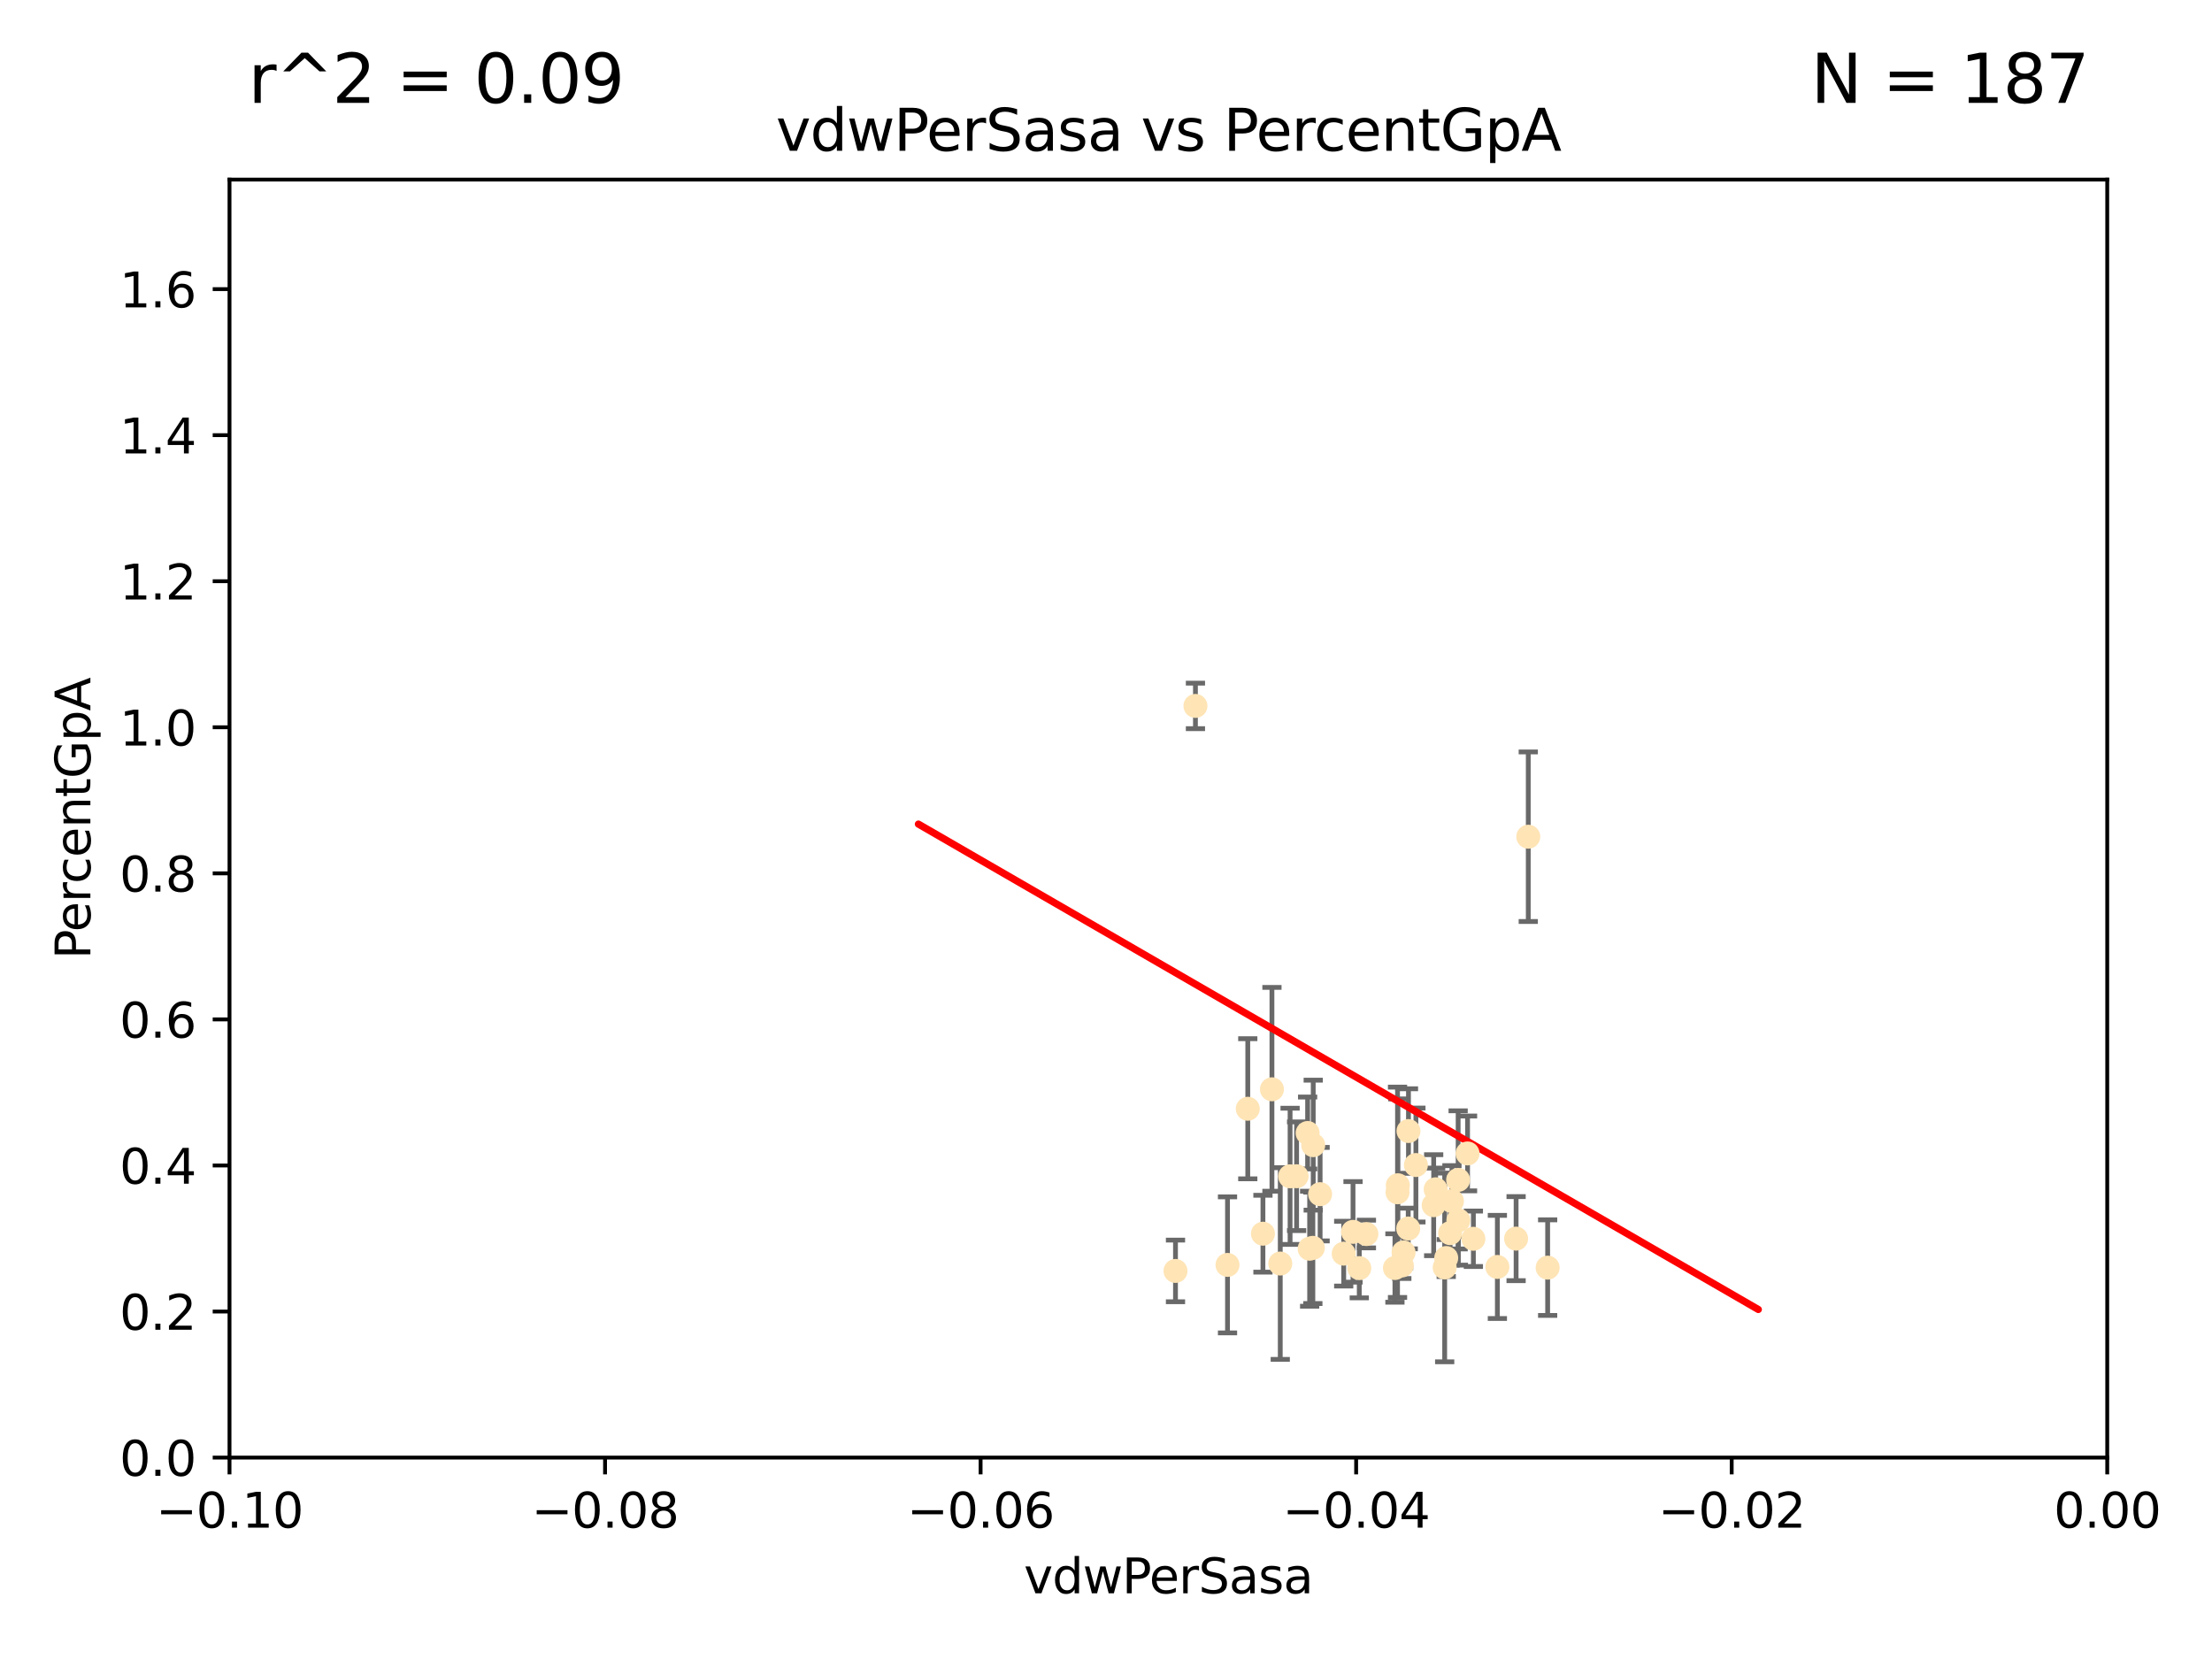 <?xml version="1.0" encoding="utf-8" standalone="no"?>
<!DOCTYPE svg PUBLIC "-//W3C//DTD SVG 1.1//EN"
  "http://www.w3.org/Graphics/SVG/1.1/DTD/svg11.dtd">
<svg xmlns:xlink="http://www.w3.org/1999/xlink" width="460.8pt" height="345.6pt" viewBox="0 0 460.8 345.6" xmlns="http://www.w3.org/2000/svg" version="1.1">
 <defs>
  <style type="text/css">*{stroke-linejoin: round; stroke-linecap: butt}</style>
 </defs>
 <g id="figure_1">
  <g id="patch_1">
   <path d="M 0 345.6 
L 460.8 345.6 
L 460.8 0 
L 0 0 
z
" style="fill: #ffffff"/>
  </g>
  <g id="axes_1">
   <g id="patch_2">
    <path d="M 47.81 303.64 
L 438.975 303.64 
L 438.975 37.411 
L 47.81 37.411 
z
" style="fill: #ffffff"/>
   </g>
   <g id="PathCollection_1">
    <defs>
     <path id="m0363e49c06" d="M 0 1.118 
C 0.297 1.118 0.581 1 0.791 0.791 
C 1 0.581 1.118 0.297 1.118 0 
C 1.118 -0.297 1 -0.581 0.791 -0.791 
C 0.581 -1 0.297 -1.118 0 -1.118 
C -0.297 -1.118 -0.581 -1 -0.791 -0.791 
C -1 -0.581 -1.118 -0.297 -1.118 0 
C -1.118 0.297 -1 0.581 -0.791 0.791 
C -0.581 1 -0.297 1.118 0 1.118 
z
" style="stroke: #ffe4b5"/>
    </defs>
    <g clip-path="url(#p19c50a067d)">
     <use xlink:href="#m0363e49c06" x="272.401" y="236.024" style="fill: #ffe4b5; stroke: #ffe4b5"/>
     <use xlink:href="#m0363e49c06" x="249.032" y="147.056" style="fill: #ffe4b5; stroke: #ffe4b5"/>
     <use xlink:href="#m0363e49c06" x="273.569" y="238.556" style="fill: #ffe4b5; stroke: #ffe4b5"/>
     <use xlink:href="#m0363e49c06" x="273.493" y="259.945" style="fill: #ffe4b5; stroke: #ffe4b5"/>
     <use xlink:href="#m0363e49c06" x="302.083" y="256.883" style="fill: #ffe4b5; stroke: #ffe4b5"/>
     <use xlink:href="#m0363e49c06" x="281.859" y="256.619" style="fill: #ffe4b5; stroke: #ffe4b5"/>
     <use xlink:href="#m0363e49c06" x="291.13" y="248.374" style="fill: #ffe4b5; stroke: #ffe4b5"/>
     <use xlink:href="#m0363e49c06" x="303.804" y="254.217" style="fill: #ffe4b5; stroke: #ffe4b5"/>
     <use xlink:href="#m0363e49c06" x="272.823" y="260.133" style="fill: #ffe4b5; stroke: #ffe4b5"/>
     <use xlink:href="#m0363e49c06" x="275.003" y="248.766" style="fill: #ffe4b5; stroke: #ffe4b5"/>
     <use xlink:href="#m0363e49c06" x="303.758" y="245.794" style="fill: #ffe4b5; stroke: #ffe4b5"/>
     <use xlink:href="#m0363e49c06" x="279.92" y="261.159" style="fill: #ffe4b5; stroke: #ffe4b5"/>
     <use xlink:href="#m0363e49c06" x="302.467" y="250.219" style="fill: #ffe4b5; stroke: #ffe4b5"/>
     <use xlink:href="#m0363e49c06" x="244.877" y="264.76" style="fill: #ffe4b5; stroke: #ffe4b5"/>
     <use xlink:href="#m0363e49c06" x="284.648" y="257.072" style="fill: #ffe4b5; stroke: #ffe4b5"/>
     <use xlink:href="#m0363e49c06" x="268.749" y="245.048" style="fill: #ffe4b5; stroke: #ffe4b5"/>
     <use xlink:href="#m0363e49c06" x="293.411" y="235.615" style="fill: #ffe4b5; stroke: #ffe4b5"/>
     <use xlink:href="#m0363e49c06" x="322.403" y="264.074" style="fill: #ffe4b5; stroke: #ffe4b5"/>
     <use xlink:href="#m0363e49c06" x="259.934" y="230.974" style="fill: #ffe4b5; stroke: #ffe4b5"/>
     <use xlink:href="#m0363e49c06" x="292.026" y="263.623" style="fill: #ffe4b5; stroke: #ffe4b5"/>
     <use xlink:href="#m0363e49c06" x="264.969" y="226.92" style="fill: #ffe4b5; stroke: #ffe4b5"/>
     <use xlink:href="#m0363e49c06" x="290.589" y="264.148" style="fill: #ffe4b5; stroke: #ffe4b5"/>
     <use xlink:href="#m0363e49c06" x="300.953" y="264.031" style="fill: #ffe4b5; stroke: #ffe4b5"/>
     <use xlink:href="#m0363e49c06" x="311.93" y="263.927" style="fill: #ffe4b5; stroke: #ffe4b5"/>
     <use xlink:href="#m0363e49c06" x="318.366" y="174.301" style="fill: #ffe4b5; stroke: #ffe4b5"/>
     <use xlink:href="#m0363e49c06" x="301.275" y="262.072" style="fill: #ffe4b5; stroke: #ffe4b5"/>
     <use xlink:href="#m0363e49c06" x="315.832" y="258.03" style="fill: #ffe4b5; stroke: #ffe4b5"/>
     <use xlink:href="#m0363e49c06" x="283.161" y="264.173" style="fill: #ffe4b5; stroke: #ffe4b5"/>
     <use xlink:href="#m0363e49c06" x="292.39" y="260.898" style="fill: #ffe4b5; stroke: #ffe4b5"/>
     <use xlink:href="#m0363e49c06" x="263.094" y="257.002" style="fill: #ffe4b5; stroke: #ffe4b5"/>
     <use xlink:href="#m0363e49c06" x="306.931" y="258.061" style="fill: #ffe4b5; stroke: #ffe4b5"/>
     <use xlink:href="#m0363e49c06" x="299.073" y="247.753" style="fill: #ffe4b5; stroke: #ffe4b5"/>
     <use xlink:href="#m0363e49c06" x="293.36" y="255.921" style="fill: #ffe4b5; stroke: #ffe4b5"/>
     <use xlink:href="#m0363e49c06" x="255.713" y="263.501" style="fill: #ffe4b5; stroke: #ffe4b5"/>
     <use xlink:href="#m0363e49c06" x="266.702" y="263.219" style="fill: #ffe4b5; stroke: #ffe4b5"/>
     <use xlink:href="#m0363e49c06" x="291.194" y="246.911" style="fill: #ffe4b5; stroke: #ffe4b5"/>
     <use xlink:href="#m0363e49c06" x="305.718" y="240.283" style="fill: #ffe4b5; stroke: #ffe4b5"/>
     <use xlink:href="#m0363e49c06" x="298.661" y="251.06" style="fill: #ffe4b5; stroke: #ffe4b5"/>
     <use xlink:href="#m0363e49c06" x="294.958" y="242.696" style="fill: #ffe4b5; stroke: #ffe4b5"/>
     <use xlink:href="#m0363e49c06" x="270.104" y="245.033" style="fill: #ffe4b5; stroke: #ffe4b5"/>
    </g>
   </g>
   <g id="matplotlib.axis_1">
    <g id="xtick_1">
     <g id="line2d_1">
      <defs>
       <path id="mbf597e0de3" d="M 0 0 
L 0 3.5 
" style="stroke: #000000; stroke-width: 0.8"/>
      </defs>
      <g>
       <use xlink:href="#mbf597e0de3" x="47.81" y="303.64" style="stroke: #000000; stroke-width: 0.8"/>
      </g>
     </g>
     <g id="text_1">
      <!-- −0.10 -->
      <g transform="translate(32.487 318.238)scale(0.1 -0.1)">
       <defs>
        <path id="DejaVuSans-2212" d="M 678 2272 
L 4684 2272 
L 4684 1741 
L 678 1741 
L 678 2272 
z
" transform="scale(0.016)"/>
        <path id="DejaVuSans-30" d="M 2034 4250 
Q 1547 4250 1301 3770 
Q 1056 3291 1056 2328 
Q 1056 1369 1301 889 
Q 1547 409 2034 409 
Q 2525 409 2770 889 
Q 3016 1369 3016 2328 
Q 3016 3291 2770 3770 
Q 2525 4250 2034 4250 
z
M 2034 4750 
Q 2819 4750 3233 4129 
Q 3647 3509 3647 2328 
Q 3647 1150 3233 529 
Q 2819 -91 2034 -91 
Q 1250 -91 836 529 
Q 422 1150 422 2328 
Q 422 3509 836 4129 
Q 1250 4750 2034 4750 
z
" transform="scale(0.016)"/>
        <path id="DejaVuSans-2e" d="M 684 794 
L 1344 794 
L 1344 0 
L 684 0 
L 684 794 
z
" transform="scale(0.016)"/>
        <path id="DejaVuSans-31" d="M 794 531 
L 1825 531 
L 1825 4091 
L 703 3866 
L 703 4441 
L 1819 4666 
L 2450 4666 
L 2450 531 
L 3481 531 
L 3481 0 
L 794 0 
L 794 531 
z
" transform="scale(0.016)"/>
       </defs>
       <use xlink:href="#DejaVuSans-2212"/>
       <use xlink:href="#DejaVuSans-30" x="83.789"/>
       <use xlink:href="#DejaVuSans-2e" x="147.412"/>
       <use xlink:href="#DejaVuSans-31" x="179.199"/>
       <use xlink:href="#DejaVuSans-30" x="242.822"/>
      </g>
     </g>
    </g>
    <g id="xtick_2">
     <g id="line2d_2">
      <g>
       <use xlink:href="#mbf597e0de3" x="126.043" y="303.64" style="stroke: #000000; stroke-width: 0.8"/>
      </g>
     </g>
     <g id="text_2">
      <!-- −0.08 -->
      <g transform="translate(110.72 318.238)scale(0.1 -0.1)">
       <defs>
        <path id="DejaVuSans-38" d="M 2034 2216 
Q 1584 2216 1326 1975 
Q 1069 1734 1069 1313 
Q 1069 891 1326 650 
Q 1584 409 2034 409 
Q 2484 409 2743 651 
Q 3003 894 3003 1313 
Q 3003 1734 2745 1975 
Q 2488 2216 2034 2216 
z
M 1403 2484 
Q 997 2584 770 2862 
Q 544 3141 544 3541 
Q 544 4100 942 4425 
Q 1341 4750 2034 4750 
Q 2731 4750 3128 4425 
Q 3525 4100 3525 3541 
Q 3525 3141 3298 2862 
Q 3072 2584 2669 2484 
Q 3125 2378 3379 2068 
Q 3634 1759 3634 1313 
Q 3634 634 3220 271 
Q 2806 -91 2034 -91 
Q 1263 -91 848 271 
Q 434 634 434 1313 
Q 434 1759 690 2068 
Q 947 2378 1403 2484 
z
M 1172 3481 
Q 1172 3119 1398 2916 
Q 1625 2713 2034 2713 
Q 2441 2713 2670 2916 
Q 2900 3119 2900 3481 
Q 2900 3844 2670 4047 
Q 2441 4250 2034 4250 
Q 1625 4250 1398 4047 
Q 1172 3844 1172 3481 
z
" transform="scale(0.016)"/>
       </defs>
       <use xlink:href="#DejaVuSans-2212"/>
       <use xlink:href="#DejaVuSans-30" x="83.789"/>
       <use xlink:href="#DejaVuSans-2e" x="147.412"/>
       <use xlink:href="#DejaVuSans-30" x="179.199"/>
       <use xlink:href="#DejaVuSans-38" x="242.822"/>
      </g>
     </g>
    </g>
    <g id="xtick_3">
     <g id="line2d_3">
      <g>
       <use xlink:href="#mbf597e0de3" x="204.276" y="303.64" style="stroke: #000000; stroke-width: 0.8"/>
      </g>
     </g>
     <g id="text_3">
      <!-- −0.06 -->
      <g transform="translate(188.953 318.238)scale(0.1 -0.1)">
       <defs>
        <path id="DejaVuSans-36" d="M 2113 2584 
Q 1688 2584 1439 2293 
Q 1191 2003 1191 1497 
Q 1191 994 1439 701 
Q 1688 409 2113 409 
Q 2538 409 2786 701 
Q 3034 994 3034 1497 
Q 3034 2003 2786 2293 
Q 2538 2584 2113 2584 
z
M 3366 4563 
L 3366 3988 
Q 3128 4100 2886 4159 
Q 2644 4219 2406 4219 
Q 1781 4219 1451 3797 
Q 1122 3375 1075 2522 
Q 1259 2794 1537 2939 
Q 1816 3084 2150 3084 
Q 2853 3084 3261 2657 
Q 3669 2231 3669 1497 
Q 3669 778 3244 343 
Q 2819 -91 2113 -91 
Q 1303 -91 875 529 
Q 447 1150 447 2328 
Q 447 3434 972 4092 
Q 1497 4750 2381 4750 
Q 2619 4750 2861 4703 
Q 3103 4656 3366 4563 
z
" transform="scale(0.016)"/>
       </defs>
       <use xlink:href="#DejaVuSans-2212"/>
       <use xlink:href="#DejaVuSans-30" x="83.789"/>
       <use xlink:href="#DejaVuSans-2e" x="147.412"/>
       <use xlink:href="#DejaVuSans-30" x="179.199"/>
       <use xlink:href="#DejaVuSans-36" x="242.822"/>
      </g>
     </g>
    </g>
    <g id="xtick_4">
     <g id="line2d_4">
      <g>
       <use xlink:href="#mbf597e0de3" x="282.509" y="303.64" style="stroke: #000000; stroke-width: 0.8"/>
      </g>
     </g>
     <g id="text_4">
      <!-- −0.04 -->
      <g transform="translate(267.186 318.238)scale(0.1 -0.1)">
       <defs>
        <path id="DejaVuSans-34" d="M 2419 4116 
L 825 1625 
L 2419 1625 
L 2419 4116 
z
M 2253 4666 
L 3047 4666 
L 3047 1625 
L 3713 1625 
L 3713 1100 
L 3047 1100 
L 3047 0 
L 2419 0 
L 2419 1100 
L 313 1100 
L 313 1709 
L 2253 4666 
z
" transform="scale(0.016)"/>
       </defs>
       <use xlink:href="#DejaVuSans-2212"/>
       <use xlink:href="#DejaVuSans-30" x="83.789"/>
       <use xlink:href="#DejaVuSans-2e" x="147.412"/>
       <use xlink:href="#DejaVuSans-30" x="179.199"/>
       <use xlink:href="#DejaVuSans-34" x="242.822"/>
      </g>
     </g>
    </g>
    <g id="xtick_5">
     <g id="line2d_5">
      <g>
       <use xlink:href="#mbf597e0de3" x="360.742" y="303.64" style="stroke: #000000; stroke-width: 0.8"/>
      </g>
     </g>
     <g id="text_5">
      <!-- −0.02 -->
      <g transform="translate(345.419 318.238)scale(0.1 -0.1)">
       <defs>
        <path id="DejaVuSans-32" d="M 1228 531 
L 3431 531 
L 3431 0 
L 469 0 
L 469 531 
Q 828 903 1448 1529 
Q 2069 2156 2228 2338 
Q 2531 2678 2651 2914 
Q 2772 3150 2772 3378 
Q 2772 3750 2511 3984 
Q 2250 4219 1831 4219 
Q 1534 4219 1204 4116 
Q 875 4013 500 3803 
L 500 4441 
Q 881 4594 1212 4672 
Q 1544 4750 1819 4750 
Q 2544 4750 2975 4387 
Q 3406 4025 3406 3419 
Q 3406 3131 3298 2873 
Q 3191 2616 2906 2266 
Q 2828 2175 2409 1742 
Q 1991 1309 1228 531 
z
" transform="scale(0.016)"/>
       </defs>
       <use xlink:href="#DejaVuSans-2212"/>
       <use xlink:href="#DejaVuSans-30" x="83.789"/>
       <use xlink:href="#DejaVuSans-2e" x="147.412"/>
       <use xlink:href="#DejaVuSans-30" x="179.199"/>
       <use xlink:href="#DejaVuSans-32" x="242.822"/>
      </g>
     </g>
    </g>
    <g id="xtick_6">
     <g id="line2d_6">
      <g>
       <use xlink:href="#mbf597e0de3" x="438.975" y="303.64" style="stroke: #000000; stroke-width: 0.8"/>
      </g>
     </g>
     <g id="text_6">
      <!-- 0.00 -->
      <g transform="translate(427.842 318.238)scale(0.1 -0.1)">
       <use xlink:href="#DejaVuSans-30"/>
       <use xlink:href="#DejaVuSans-2e" x="63.623"/>
       <use xlink:href="#DejaVuSans-30" x="95.41"/>
       <use xlink:href="#DejaVuSans-30" x="159.033"/>
      </g>
     </g>
    </g>
    <g id="text_7">
     <!-- vdwPerSasa -->
     <g transform="translate(213.297 331.917)scale(0.1 -0.1)">
      <defs>
       <path id="DejaVuSans-76" d="M 191 3500 
L 800 3500 
L 1894 563 
L 2988 3500 
L 3597 3500 
L 2284 0 
L 1503 0 
L 191 3500 
z
" transform="scale(0.016)"/>
       <path id="DejaVuSans-64" d="M 2906 2969 
L 2906 4863 
L 3481 4863 
L 3481 0 
L 2906 0 
L 2906 525 
Q 2725 213 2448 61 
Q 2172 -91 1784 -91 
Q 1150 -91 751 415 
Q 353 922 353 1747 
Q 353 2572 751 3078 
Q 1150 3584 1784 3584 
Q 2172 3584 2448 3432 
Q 2725 3281 2906 2969 
z
M 947 1747 
Q 947 1113 1208 752 
Q 1469 391 1925 391 
Q 2381 391 2643 752 
Q 2906 1113 2906 1747 
Q 2906 2381 2643 2742 
Q 2381 3103 1925 3103 
Q 1469 3103 1208 2742 
Q 947 2381 947 1747 
z
" transform="scale(0.016)"/>
       <path id="DejaVuSans-77" d="M 269 3500 
L 844 3500 
L 1563 769 
L 2278 3500 
L 2956 3500 
L 3675 769 
L 4391 3500 
L 4966 3500 
L 4050 0 
L 3372 0 
L 2619 2869 
L 1863 0 
L 1184 0 
L 269 3500 
z
" transform="scale(0.016)"/>
       <path id="DejaVuSans-50" d="M 1259 4147 
L 1259 2394 
L 2053 2394 
Q 2494 2394 2734 2622 
Q 2975 2850 2975 3272 
Q 2975 3691 2734 3919 
Q 2494 4147 2053 4147 
L 1259 4147 
z
M 628 4666 
L 2053 4666 
Q 2838 4666 3239 4311 
Q 3641 3956 3641 3272 
Q 3641 2581 3239 2228 
Q 2838 1875 2053 1875 
L 1259 1875 
L 1259 0 
L 628 0 
L 628 4666 
z
" transform="scale(0.016)"/>
       <path id="DejaVuSans-65" d="M 3597 1894 
L 3597 1613 
L 953 1613 
Q 991 1019 1311 708 
Q 1631 397 2203 397 
Q 2534 397 2845 478 
Q 3156 559 3463 722 
L 3463 178 
Q 3153 47 2828 -22 
Q 2503 -91 2169 -91 
Q 1331 -91 842 396 
Q 353 884 353 1716 
Q 353 2575 817 3079 
Q 1281 3584 2069 3584 
Q 2775 3584 3186 3129 
Q 3597 2675 3597 1894 
z
M 3022 2063 
Q 3016 2534 2758 2815 
Q 2500 3097 2075 3097 
Q 1594 3097 1305 2825 
Q 1016 2553 972 2059 
L 3022 2063 
z
" transform="scale(0.016)"/>
       <path id="DejaVuSans-72" d="M 2631 2963 
Q 2534 3019 2420 3045 
Q 2306 3072 2169 3072 
Q 1681 3072 1420 2755 
Q 1159 2438 1159 1844 
L 1159 0 
L 581 0 
L 581 3500 
L 1159 3500 
L 1159 2956 
Q 1341 3275 1631 3429 
Q 1922 3584 2338 3584 
Q 2397 3584 2469 3576 
Q 2541 3569 2628 3553 
L 2631 2963 
z
" transform="scale(0.016)"/>
       <path id="DejaVuSans-53" d="M 3425 4513 
L 3425 3897 
Q 3066 4069 2747 4153 
Q 2428 4238 2131 4238 
Q 1616 4238 1336 4038 
Q 1056 3838 1056 3469 
Q 1056 3159 1242 3001 
Q 1428 2844 1947 2747 
L 2328 2669 
Q 3034 2534 3370 2195 
Q 3706 1856 3706 1288 
Q 3706 609 3251 259 
Q 2797 -91 1919 -91 
Q 1588 -91 1214 -16 
Q 841 59 441 206 
L 441 856 
Q 825 641 1194 531 
Q 1563 422 1919 422 
Q 2459 422 2753 634 
Q 3047 847 3047 1241 
Q 3047 1584 2836 1778 
Q 2625 1972 2144 2069 
L 1759 2144 
Q 1053 2284 737 2584 
Q 422 2884 422 3419 
Q 422 4038 858 4394 
Q 1294 4750 2059 4750 
Q 2388 4750 2728 4690 
Q 3069 4631 3425 4513 
z
" transform="scale(0.016)"/>
       <path id="DejaVuSans-61" d="M 2194 1759 
Q 1497 1759 1228 1600 
Q 959 1441 959 1056 
Q 959 750 1161 570 
Q 1363 391 1709 391 
Q 2188 391 2477 730 
Q 2766 1069 2766 1631 
L 2766 1759 
L 2194 1759 
z
M 3341 1997 
L 3341 0 
L 2766 0 
L 2766 531 
Q 2569 213 2275 61 
Q 1981 -91 1556 -91 
Q 1019 -91 701 211 
Q 384 513 384 1019 
Q 384 1609 779 1909 
Q 1175 2209 1959 2209 
L 2766 2209 
L 2766 2266 
Q 2766 2663 2505 2880 
Q 2244 3097 1772 3097 
Q 1472 3097 1187 3025 
Q 903 2953 641 2809 
L 641 3341 
Q 956 3463 1253 3523 
Q 1550 3584 1831 3584 
Q 2591 3584 2966 3190 
Q 3341 2797 3341 1997 
z
" transform="scale(0.016)"/>
       <path id="DejaVuSans-73" d="M 2834 3397 
L 2834 2853 
Q 2591 2978 2328 3040 
Q 2066 3103 1784 3103 
Q 1356 3103 1142 2972 
Q 928 2841 928 2578 
Q 928 2378 1081 2264 
Q 1234 2150 1697 2047 
L 1894 2003 
Q 2506 1872 2764 1633 
Q 3022 1394 3022 966 
Q 3022 478 2636 193 
Q 2250 -91 1575 -91 
Q 1294 -91 989 -36 
Q 684 19 347 128 
L 347 722 
Q 666 556 975 473 
Q 1284 391 1588 391 
Q 1994 391 2212 530 
Q 2431 669 2431 922 
Q 2431 1156 2273 1281 
Q 2116 1406 1581 1522 
L 1381 1569 
Q 847 1681 609 1914 
Q 372 2147 372 2553 
Q 372 3047 722 3315 
Q 1072 3584 1716 3584 
Q 2034 3584 2315 3537 
Q 2597 3491 2834 3397 
z
" transform="scale(0.016)"/>
      </defs>
      <use xlink:href="#DejaVuSans-76"/>
      <use xlink:href="#DejaVuSans-64" x="59.18"/>
      <use xlink:href="#DejaVuSans-77" x="122.656"/>
      <use xlink:href="#DejaVuSans-50" x="204.443"/>
      <use xlink:href="#DejaVuSans-65" x="261.121"/>
      <use xlink:href="#DejaVuSans-72" x="322.645"/>
      <use xlink:href="#DejaVuSans-53" x="363.758"/>
      <use xlink:href="#DejaVuSans-61" x="427.234"/>
      <use xlink:href="#DejaVuSans-73" x="488.514"/>
      <use xlink:href="#DejaVuSans-61" x="540.613"/>
     </g>
    </g>
   </g>
   <g id="matplotlib.axis_2">
    <g id="ytick_1">
     <g id="line2d_7">
      <defs>
       <path id="mbbbb85adcf" d="M 0 0 
L -3.5 0 
" style="stroke: #000000; stroke-width: 0.8"/>
      </defs>
      <g>
       <use xlink:href="#mbbbb85adcf" x="47.81" y="303.64" style="stroke: #000000; stroke-width: 0.8"/>
      </g>
     </g>
     <g id="text_8">
      <!-- 0.0 -->
      <g transform="translate(24.907 307.439)scale(0.1 -0.1)">
       <use xlink:href="#DejaVuSans-30"/>
       <use xlink:href="#DejaVuSans-2e" x="63.623"/>
       <use xlink:href="#DejaVuSans-30" x="95.41"/>
      </g>
     </g>
    </g>
    <g id="ytick_2">
     <g id="line2d_8">
      <g>
       <use xlink:href="#mbbbb85adcf" x="47.81" y="273.214" style="stroke: #000000; stroke-width: 0.8"/>
      </g>
     </g>
     <g id="text_9">
      <!-- 0.2 -->
      <g transform="translate(24.907 277.013)scale(0.1 -0.1)">
       <use xlink:href="#DejaVuSans-30"/>
       <use xlink:href="#DejaVuSans-2e" x="63.623"/>
       <use xlink:href="#DejaVuSans-32" x="95.41"/>
      </g>
     </g>
    </g>
    <g id="ytick_3">
     <g id="line2d_9">
      <g>
       <use xlink:href="#mbbbb85adcf" x="47.81" y="242.788" style="stroke: #000000; stroke-width: 0.8"/>
      </g>
     </g>
     <g id="text_10">
      <!-- 0.4 -->
      <g transform="translate(24.907 246.587)scale(0.1 -0.1)">
       <use xlink:href="#DejaVuSans-30"/>
       <use xlink:href="#DejaVuSans-2e" x="63.623"/>
       <use xlink:href="#DejaVuSans-34" x="95.41"/>
      </g>
     </g>
    </g>
    <g id="ytick_4">
     <g id="line2d_10">
      <g>
       <use xlink:href="#mbbbb85adcf" x="47.81" y="212.362" style="stroke: #000000; stroke-width: 0.8"/>
      </g>
     </g>
     <g id="text_11">
      <!-- 0.6 -->
      <g transform="translate(24.907 216.161)scale(0.1 -0.1)">
       <use xlink:href="#DejaVuSans-30"/>
       <use xlink:href="#DejaVuSans-2e" x="63.623"/>
       <use xlink:href="#DejaVuSans-36" x="95.41"/>
      </g>
     </g>
    </g>
    <g id="ytick_5">
     <g id="line2d_11">
      <g>
       <use xlink:href="#mbbbb85adcf" x="47.81" y="181.935" style="stroke: #000000; stroke-width: 0.8"/>
      </g>
     </g>
     <g id="text_12">
      <!-- 0.8 -->
      <g transform="translate(24.907 185.735)scale(0.1 -0.1)">
       <use xlink:href="#DejaVuSans-30"/>
       <use xlink:href="#DejaVuSans-2e" x="63.623"/>
       <use xlink:href="#DejaVuSans-38" x="95.41"/>
      </g>
     </g>
    </g>
    <g id="ytick_6">
     <g id="line2d_12">
      <g>
       <use xlink:href="#mbbbb85adcf" x="47.81" y="151.509" style="stroke: #000000; stroke-width: 0.8"/>
      </g>
     </g>
     <g id="text_13">
      <!-- 1.0 -->
      <g transform="translate(24.907 155.308)scale(0.1 -0.1)">
       <use xlink:href="#DejaVuSans-31"/>
       <use xlink:href="#DejaVuSans-2e" x="63.623"/>
       <use xlink:href="#DejaVuSans-30" x="95.41"/>
      </g>
     </g>
    </g>
    <g id="ytick_7">
     <g id="line2d_13">
      <g>
       <use xlink:href="#mbbbb85adcf" x="47.81" y="121.083" style="stroke: #000000; stroke-width: 0.8"/>
      </g>
     </g>
     <g id="text_14">
      <!-- 1.2 -->
      <g transform="translate(24.907 124.882)scale(0.1 -0.1)">
       <use xlink:href="#DejaVuSans-31"/>
       <use xlink:href="#DejaVuSans-2e" x="63.623"/>
       <use xlink:href="#DejaVuSans-32" x="95.41"/>
      </g>
     </g>
    </g>
    <g id="ytick_8">
     <g id="line2d_14">
      <g>
       <use xlink:href="#mbbbb85adcf" x="47.81" y="90.657" style="stroke: #000000; stroke-width: 0.8"/>
      </g>
     </g>
     <g id="text_15">
      <!-- 1.4 -->
      <g transform="translate(24.907 94.456)scale(0.1 -0.1)">
       <use xlink:href="#DejaVuSans-31"/>
       <use xlink:href="#DejaVuSans-2e" x="63.623"/>
       <use xlink:href="#DejaVuSans-34" x="95.41"/>
      </g>
     </g>
    </g>
    <g id="ytick_9">
     <g id="line2d_15">
      <g>
       <use xlink:href="#mbbbb85adcf" x="47.81" y="60.231" style="stroke: #000000; stroke-width: 0.8"/>
      </g>
     </g>
     <g id="text_16">
      <!-- 1.6 -->
      <g transform="translate(24.907 64.03)scale(0.1 -0.1)">
       <use xlink:href="#DejaVuSans-31"/>
       <use xlink:href="#DejaVuSans-2e" x="63.623"/>
       <use xlink:href="#DejaVuSans-36" x="95.41"/>
      </g>
     </g>
    </g>
    <g id="text_17">
     <!-- PercentGpA -->
     <g transform="translate(18.827 199.802)rotate(-90)scale(0.1 -0.1)">
      <defs>
       <path id="DejaVuSans-63" d="M 3122 3366 
L 3122 2828 
Q 2878 2963 2633 3030 
Q 2388 3097 2138 3097 
Q 1578 3097 1268 2742 
Q 959 2388 959 1747 
Q 959 1106 1268 751 
Q 1578 397 2138 397 
Q 2388 397 2633 464 
Q 2878 531 3122 666 
L 3122 134 
Q 2881 22 2623 -34 
Q 2366 -91 2075 -91 
Q 1284 -91 818 406 
Q 353 903 353 1747 
Q 353 2603 823 3093 
Q 1294 3584 2113 3584 
Q 2378 3584 2631 3529 
Q 2884 3475 3122 3366 
z
" transform="scale(0.016)"/>
       <path id="DejaVuSans-6e" d="M 3513 2113 
L 3513 0 
L 2938 0 
L 2938 2094 
Q 2938 2591 2744 2837 
Q 2550 3084 2163 3084 
Q 1697 3084 1428 2787 
Q 1159 2491 1159 1978 
L 1159 0 
L 581 0 
L 581 3500 
L 1159 3500 
L 1159 2956 
Q 1366 3272 1645 3428 
Q 1925 3584 2291 3584 
Q 2894 3584 3203 3211 
Q 3513 2838 3513 2113 
z
" transform="scale(0.016)"/>
       <path id="DejaVuSans-74" d="M 1172 4494 
L 1172 3500 
L 2356 3500 
L 2356 3053 
L 1172 3053 
L 1172 1153 
Q 1172 725 1289 603 
Q 1406 481 1766 481 
L 2356 481 
L 2356 0 
L 1766 0 
Q 1100 0 847 248 
Q 594 497 594 1153 
L 594 3053 
L 172 3053 
L 172 3500 
L 594 3500 
L 594 4494 
L 1172 4494 
z
" transform="scale(0.016)"/>
       <path id="DejaVuSans-47" d="M 3809 666 
L 3809 1919 
L 2778 1919 
L 2778 2438 
L 4434 2438 
L 4434 434 
Q 4069 175 3628 42 
Q 3188 -91 2688 -91 
Q 1594 -91 976 548 
Q 359 1188 359 2328 
Q 359 3472 976 4111 
Q 1594 4750 2688 4750 
Q 3144 4750 3555 4637 
Q 3966 4525 4313 4306 
L 4313 3634 
Q 3963 3931 3569 4081 
Q 3175 4231 2741 4231 
Q 1884 4231 1454 3753 
Q 1025 3275 1025 2328 
Q 1025 1384 1454 906 
Q 1884 428 2741 428 
Q 3075 428 3337 486 
Q 3600 544 3809 666 
z
" transform="scale(0.016)"/>
       <path id="DejaVuSans-70" d="M 1159 525 
L 1159 -1331 
L 581 -1331 
L 581 3500 
L 1159 3500 
L 1159 2969 
Q 1341 3281 1617 3432 
Q 1894 3584 2278 3584 
Q 2916 3584 3314 3078 
Q 3713 2572 3713 1747 
Q 3713 922 3314 415 
Q 2916 -91 2278 -91 
Q 1894 -91 1617 61 
Q 1341 213 1159 525 
z
M 3116 1747 
Q 3116 2381 2855 2742 
Q 2594 3103 2138 3103 
Q 1681 3103 1420 2742 
Q 1159 2381 1159 1747 
Q 1159 1113 1420 752 
Q 1681 391 2138 391 
Q 2594 391 2855 752 
Q 3116 1113 3116 1747 
z
" transform="scale(0.016)"/>
       <path id="DejaVuSans-41" d="M 2188 4044 
L 1331 1722 
L 3047 1722 
L 2188 4044 
z
M 1831 4666 
L 2547 4666 
L 4325 0 
L 3669 0 
L 3244 1197 
L 1141 1197 
L 716 0 
L 50 0 
L 1831 4666 
z
" transform="scale(0.016)"/>
      </defs>
      <use xlink:href="#DejaVuSans-50"/>
      <use xlink:href="#DejaVuSans-65" x="56.678"/>
      <use xlink:href="#DejaVuSans-72" x="118.201"/>
      <use xlink:href="#DejaVuSans-63" x="157.064"/>
      <use xlink:href="#DejaVuSans-65" x="212.045"/>
      <use xlink:href="#DejaVuSans-6e" x="273.568"/>
      <use xlink:href="#DejaVuSans-74" x="336.947"/>
      <use xlink:href="#DejaVuSans-47" x="376.156"/>
      <use xlink:href="#DejaVuSans-70" x="453.646"/>
      <use xlink:href="#DejaVuSans-41" x="517.123"/>
     </g>
    </g>
   </g>
   <g id="LineCollection_1">
    <path d="M 272.401 243.516 
L 272.401 228.533 
" clip-path="url(#p19c50a067d)" style="fill: none; stroke: #696969"/>
    <path d="M 249.032 151.794 
L 249.032 142.317 
" clip-path="url(#p19c50a067d)" style="fill: none; stroke: #696969"/>
    <path d="M 273.569 252.097 
L 273.569 225.016 
" clip-path="url(#p19c50a067d)" style="fill: none; stroke: #696969"/>
    <path d="M 273.493 271.552 
L 273.493 248.339 
" clip-path="url(#p19c50a067d)" style="fill: none; stroke: #696969"/>
    <path d="M 302.083 263.541 
L 302.083 250.225 
" clip-path="url(#p19c50a067d)" style="fill: none; stroke: #696969"/>
    <path d="M 281.859 267.094 
L 281.859 246.145 
" clip-path="url(#p19c50a067d)" style="fill: none; stroke: #696969"/>
    <path d="M 291.13 270.281 
L 291.13 226.467 
" clip-path="url(#p19c50a067d)" style="fill: none; stroke: #696969"/>
    <path d="M 303.804 263.55 
L 303.804 244.884 
" clip-path="url(#p19c50a067d)" style="fill: none; stroke: #696969"/>
    <path d="M 272.823 272.111 
L 272.823 248.155 
" clip-path="url(#p19c50a067d)" style="fill: none; stroke: #696969"/>
    <path d="M 275.003 258.504 
L 275.003 239.028 
" clip-path="url(#p19c50a067d)" style="fill: none; stroke: #696969"/>
    <path d="M 303.758 260.183 
L 303.758 231.405 
" clip-path="url(#p19c50a067d)" style="fill: none; stroke: #696969"/>
    <path d="M 279.92 267.909 
L 279.92 254.41 
" clip-path="url(#p19c50a067d)" style="fill: none; stroke: #696969"/>
    <path d="M 302.467 257.613 
L 302.467 242.825 
" clip-path="url(#p19c50a067d)" style="fill: none; stroke: #696969"/>
    <path d="M 244.877 271.181 
L 244.877 258.34 
" clip-path="url(#p19c50a067d)" style="fill: none; stroke: #696969"/>
    <path d="M 284.648 259.961 
L 284.648 254.182 
" clip-path="url(#p19c50a067d)" style="fill: none; stroke: #696969"/>
    <path d="M 268.749 259.236 
L 268.749 230.86 
" clip-path="url(#p19c50a067d)" style="fill: none; stroke: #696969"/>
    <path d="M 293.411 244.419 
L 293.411 226.811 
" clip-path="url(#p19c50a067d)" style="fill: none; stroke: #696969"/>
    <path d="M 322.403 274.032 
L 322.403 254.116 
" clip-path="url(#p19c50a067d)" style="fill: none; stroke: #696969"/>
    <path d="M 259.934 245.568 
L 259.934 216.38 
" clip-path="url(#p19c50a067d)" style="fill: none; stroke: #696969"/>
    <path d="M 292.026 266.339 
L 292.026 260.907 
" clip-path="url(#p19c50a067d)" style="fill: none; stroke: #696969"/>
    <path d="M 264.969 248.148 
L 264.969 205.692 
" clip-path="url(#p19c50a067d)" style="fill: none; stroke: #696969"/>
    <path d="M 290.589 271.276 
L 290.589 257.019 
" clip-path="url(#p19c50a067d)" style="fill: none; stroke: #696969"/>
    <path d="M 300.953 283.684 
L 300.953 244.378 
" clip-path="url(#p19c50a067d)" style="fill: none; stroke: #696969"/>
    <path d="M 311.93 274.67 
L 311.93 253.184 
" clip-path="url(#p19c50a067d)" style="fill: none; stroke: #696969"/>
    <path d="M 318.366 191.963 
L 318.366 156.639 
" clip-path="url(#p19c50a067d)" style="fill: none; stroke: #696969"/>
    <path d="M 301.275 265.923 
L 301.275 258.22 
" clip-path="url(#p19c50a067d)" style="fill: none; stroke: #696969"/>
    <path d="M 315.832 266.785 
L 315.832 249.275 
" clip-path="url(#p19c50a067d)" style="fill: none; stroke: #696969"/>
    <path d="M 283.161 270.37 
L 283.161 257.976 
" clip-path="url(#p19c50a067d)" style="fill: none; stroke: #696969"/>
    <path d="M 292.39 264.148 
L 292.39 257.647 
" clip-path="url(#p19c50a067d)" style="fill: none; stroke: #696969"/>
    <path d="M 263.094 265.006 
L 263.094 248.999 
" clip-path="url(#p19c50a067d)" style="fill: none; stroke: #696969"/>
    <path d="M 306.931 263.837 
L 306.931 252.286 
" clip-path="url(#p19c50a067d)" style="fill: none; stroke: #696969"/>
    <path d="M 299.073 252.169 
L 299.073 243.336 
" clip-path="url(#p19c50a067d)" style="fill: none; stroke: #696969"/>
    <path d="M 293.36 260.159 
L 293.36 251.682 
" clip-path="url(#p19c50a067d)" style="fill: none; stroke: #696969"/>
    <path d="M 255.713 277.668 
L 255.713 249.333 
" clip-path="url(#p19c50a067d)" style="fill: none; stroke: #696969"/>
    <path d="M 266.702 283.184 
L 266.702 243.254 
" clip-path="url(#p19c50a067d)" style="fill: none; stroke: #696969"/>
    <path d="M 291.194 264.899 
L 291.194 228.924 
" clip-path="url(#p19c50a067d)" style="fill: none; stroke: #696969"/>
    <path d="M 305.718 248.079 
L 305.718 232.487 
" clip-path="url(#p19c50a067d)" style="fill: none; stroke: #696969"/>
    <path d="M 298.661 261.58 
L 298.661 240.54 
" clip-path="url(#p19c50a067d)" style="fill: none; stroke: #696969"/>
    <path d="M 294.958 254.567 
L 294.958 230.825 
" clip-path="url(#p19c50a067d)" style="fill: none; stroke: #696969"/>
    <path d="M 270.104 256.351 
L 270.104 233.715 
" clip-path="url(#p19c50a067d)" style="fill: none; stroke: #696969"/>
   </g>
   <g id="line2d_16">
    <defs>
     <path id="mb48adb8b9b" d="M 2 0 
L -2 -0 
" style="stroke: #696969"/>
    </defs>
    <g clip-path="url(#p19c50a067d)">
     <use xlink:href="#mb48adb8b9b" x="272.401" y="243.516" style="fill: #696969; stroke: #696969"/>
     <use xlink:href="#mb48adb8b9b" x="249.032" y="151.794" style="fill: #696969; stroke: #696969"/>
     <use xlink:href="#mb48adb8b9b" x="273.569" y="252.097" style="fill: #696969; stroke: #696969"/>
     <use xlink:href="#mb48adb8b9b" x="273.493" y="271.552" style="fill: #696969; stroke: #696969"/>
     <use xlink:href="#mb48adb8b9b" x="302.083" y="263.541" style="fill: #696969; stroke: #696969"/>
     <use xlink:href="#mb48adb8b9b" x="281.859" y="267.094" style="fill: #696969; stroke: #696969"/>
     <use xlink:href="#mb48adb8b9b" x="291.13" y="270.281" style="fill: #696969; stroke: #696969"/>
     <use xlink:href="#mb48adb8b9b" x="303.804" y="263.55" style="fill: #696969; stroke: #696969"/>
     <use xlink:href="#mb48adb8b9b" x="272.823" y="272.111" style="fill: #696969; stroke: #696969"/>
     <use xlink:href="#mb48adb8b9b" x="275.003" y="258.504" style="fill: #696969; stroke: #696969"/>
     <use xlink:href="#mb48adb8b9b" x="303.758" y="260.183" style="fill: #696969; stroke: #696969"/>
     <use xlink:href="#mb48adb8b9b" x="279.92" y="267.909" style="fill: #696969; stroke: #696969"/>
     <use xlink:href="#mb48adb8b9b" x="302.467" y="257.613" style="fill: #696969; stroke: #696969"/>
     <use xlink:href="#mb48adb8b9b" x="244.877" y="271.181" style="fill: #696969; stroke: #696969"/>
     <use xlink:href="#mb48adb8b9b" x="284.648" y="259.961" style="fill: #696969; stroke: #696969"/>
     <use xlink:href="#mb48adb8b9b" x="268.749" y="259.236" style="fill: #696969; stroke: #696969"/>
     <use xlink:href="#mb48adb8b9b" x="293.411" y="244.419" style="fill: #696969; stroke: #696969"/>
     <use xlink:href="#mb48adb8b9b" x="322.403" y="274.032" style="fill: #696969; stroke: #696969"/>
     <use xlink:href="#mb48adb8b9b" x="259.934" y="245.568" style="fill: #696969; stroke: #696969"/>
     <use xlink:href="#mb48adb8b9b" x="292.026" y="266.339" style="fill: #696969; stroke: #696969"/>
     <use xlink:href="#mb48adb8b9b" x="264.969" y="248.148" style="fill: #696969; stroke: #696969"/>
     <use xlink:href="#mb48adb8b9b" x="290.589" y="271.276" style="fill: #696969; stroke: #696969"/>
     <use xlink:href="#mb48adb8b9b" x="300.953" y="283.684" style="fill: #696969; stroke: #696969"/>
     <use xlink:href="#mb48adb8b9b" x="311.93" y="274.67" style="fill: #696969; stroke: #696969"/>
     <use xlink:href="#mb48adb8b9b" x="318.366" y="191.963" style="fill: #696969; stroke: #696969"/>
     <use xlink:href="#mb48adb8b9b" x="301.275" y="265.923" style="fill: #696969; stroke: #696969"/>
     <use xlink:href="#mb48adb8b9b" x="315.832" y="266.785" style="fill: #696969; stroke: #696969"/>
     <use xlink:href="#mb48adb8b9b" x="283.161" y="270.37" style="fill: #696969; stroke: #696969"/>
     <use xlink:href="#mb48adb8b9b" x="292.39" y="264.148" style="fill: #696969; stroke: #696969"/>
     <use xlink:href="#mb48adb8b9b" x="263.094" y="265.006" style="fill: #696969; stroke: #696969"/>
     <use xlink:href="#mb48adb8b9b" x="306.931" y="263.837" style="fill: #696969; stroke: #696969"/>
     <use xlink:href="#mb48adb8b9b" x="299.073" y="252.169" style="fill: #696969; stroke: #696969"/>
     <use xlink:href="#mb48adb8b9b" x="293.36" y="260.159" style="fill: #696969; stroke: #696969"/>
     <use xlink:href="#mb48adb8b9b" x="255.713" y="277.668" style="fill: #696969; stroke: #696969"/>
     <use xlink:href="#mb48adb8b9b" x="266.702" y="283.184" style="fill: #696969; stroke: #696969"/>
     <use xlink:href="#mb48adb8b9b" x="291.194" y="264.899" style="fill: #696969; stroke: #696969"/>
     <use xlink:href="#mb48adb8b9b" x="305.718" y="248.079" style="fill: #696969; stroke: #696969"/>
     <use xlink:href="#mb48adb8b9b" x="298.661" y="261.58" style="fill: #696969; stroke: #696969"/>
     <use xlink:href="#mb48adb8b9b" x="294.958" y="254.567" style="fill: #696969; stroke: #696969"/>
     <use xlink:href="#mb48adb8b9b" x="270.104" y="256.351" style="fill: #696969; stroke: #696969"/>
    </g>
   </g>
   <g id="line2d_17">
    <g clip-path="url(#p19c50a067d)">
     <use xlink:href="#mb48adb8b9b" x="272.401" y="228.533" style="fill: #696969; stroke: #696969"/>
     <use xlink:href="#mb48adb8b9b" x="249.032" y="142.317" style="fill: #696969; stroke: #696969"/>
     <use xlink:href="#mb48adb8b9b" x="273.569" y="225.016" style="fill: #696969; stroke: #696969"/>
     <use xlink:href="#mb48adb8b9b" x="273.493" y="248.339" style="fill: #696969; stroke: #696969"/>
     <use xlink:href="#mb48adb8b9b" x="302.083" y="250.225" style="fill: #696969; stroke: #696969"/>
     <use xlink:href="#mb48adb8b9b" x="281.859" y="246.145" style="fill: #696969; stroke: #696969"/>
     <use xlink:href="#mb48adb8b9b" x="291.13" y="226.467" style="fill: #696969; stroke: #696969"/>
     <use xlink:href="#mb48adb8b9b" x="303.804" y="244.884" style="fill: #696969; stroke: #696969"/>
     <use xlink:href="#mb48adb8b9b" x="272.823" y="248.155" style="fill: #696969; stroke: #696969"/>
     <use xlink:href="#mb48adb8b9b" x="275.003" y="239.028" style="fill: #696969; stroke: #696969"/>
     <use xlink:href="#mb48adb8b9b" x="303.758" y="231.405" style="fill: #696969; stroke: #696969"/>
     <use xlink:href="#mb48adb8b9b" x="279.92" y="254.41" style="fill: #696969; stroke: #696969"/>
     <use xlink:href="#mb48adb8b9b" x="302.467" y="242.825" style="fill: #696969; stroke: #696969"/>
     <use xlink:href="#mb48adb8b9b" x="244.877" y="258.34" style="fill: #696969; stroke: #696969"/>
     <use xlink:href="#mb48adb8b9b" x="284.648" y="254.182" style="fill: #696969; stroke: #696969"/>
     <use xlink:href="#mb48adb8b9b" x="268.749" y="230.86" style="fill: #696969; stroke: #696969"/>
     <use xlink:href="#mb48adb8b9b" x="293.411" y="226.811" style="fill: #696969; stroke: #696969"/>
     <use xlink:href="#mb48adb8b9b" x="322.403" y="254.116" style="fill: #696969; stroke: #696969"/>
     <use xlink:href="#mb48adb8b9b" x="259.934" y="216.38" style="fill: #696969; stroke: #696969"/>
     <use xlink:href="#mb48adb8b9b" x="292.026" y="260.907" style="fill: #696969; stroke: #696969"/>
     <use xlink:href="#mb48adb8b9b" x="264.969" y="205.692" style="fill: #696969; stroke: #696969"/>
     <use xlink:href="#mb48adb8b9b" x="290.589" y="257.019" style="fill: #696969; stroke: #696969"/>
     <use xlink:href="#mb48adb8b9b" x="300.953" y="244.378" style="fill: #696969; stroke: #696969"/>
     <use xlink:href="#mb48adb8b9b" x="311.93" y="253.184" style="fill: #696969; stroke: #696969"/>
     <use xlink:href="#mb48adb8b9b" x="318.366" y="156.639" style="fill: #696969; stroke: #696969"/>
     <use xlink:href="#mb48adb8b9b" x="301.275" y="258.22" style="fill: #696969; stroke: #696969"/>
     <use xlink:href="#mb48adb8b9b" x="315.832" y="249.275" style="fill: #696969; stroke: #696969"/>
     <use xlink:href="#mb48adb8b9b" x="283.161" y="257.976" style="fill: #696969; stroke: #696969"/>
     <use xlink:href="#mb48adb8b9b" x="292.39" y="257.647" style="fill: #696969; stroke: #696969"/>
     <use xlink:href="#mb48adb8b9b" x="263.094" y="248.999" style="fill: #696969; stroke: #696969"/>
     <use xlink:href="#mb48adb8b9b" x="306.931" y="252.286" style="fill: #696969; stroke: #696969"/>
     <use xlink:href="#mb48adb8b9b" x="299.073" y="243.336" style="fill: #696969; stroke: #696969"/>
     <use xlink:href="#mb48adb8b9b" x="293.36" y="251.682" style="fill: #696969; stroke: #696969"/>
     <use xlink:href="#mb48adb8b9b" x="255.713" y="249.333" style="fill: #696969; stroke: #696969"/>
     <use xlink:href="#mb48adb8b9b" x="266.702" y="243.254" style="fill: #696969; stroke: #696969"/>
     <use xlink:href="#mb48adb8b9b" x="291.194" y="228.924" style="fill: #696969; stroke: #696969"/>
     <use xlink:href="#mb48adb8b9b" x="305.718" y="232.487" style="fill: #696969; stroke: #696969"/>
     <use xlink:href="#mb48adb8b9b" x="298.661" y="240.54" style="fill: #696969; stroke: #696969"/>
     <use xlink:href="#mb48adb8b9b" x="294.958" y="230.825" style="fill: #696969; stroke: #696969"/>
     <use xlink:href="#mb48adb8b9b" x="270.104" y="233.715" style="fill: #696969; stroke: #696969"/>
    </g>
   </g>
   <g id="line2d_18">
    <path d="M 257.709 210.04 
L 366.288 272.787 
L 191.321 171.675 
L 289.213 228.246 
" clip-path="url(#p19c50a067d)" style="fill: none; stroke: #ff0000; stroke-width: 1.5; stroke-linecap: square"/>
   </g>
   <g id="line2d_19">
    <defs>
     <path id="m010f979325" d="M 0 2 
C 0.53 2 1.039 1.789 1.414 1.414 
C 1.789 1.039 2 0.53 2 0 
C 2 -0.53 1.789 -1.039 1.414 -1.414 
C 1.039 -1.789 0.53 -2 0 -2 
C -0.53 -2 -1.039 -1.789 -1.414 -1.414 
C -1.789 -1.039 -2 -0.53 -2 0 
C -2 0.53 -1.789 1.039 -1.414 1.414 
C -1.039 1.789 -0.53 2 0 2 
z
" style="stroke: #ffe4b5"/>
    </defs>
    <g clip-path="url(#p19c50a067d)">
     <use xlink:href="#m010f979325" x="272.401" y="236.024" style="fill: #ffe4b5; stroke: #ffe4b5"/>
     <use xlink:href="#m010f979325" x="249.032" y="147.056" style="fill: #ffe4b5; stroke: #ffe4b5"/>
     <use xlink:href="#m010f979325" x="273.569" y="238.556" style="fill: #ffe4b5; stroke: #ffe4b5"/>
     <use xlink:href="#m010f979325" x="273.493" y="259.945" style="fill: #ffe4b5; stroke: #ffe4b5"/>
     <use xlink:href="#m010f979325" x="302.083" y="256.883" style="fill: #ffe4b5; stroke: #ffe4b5"/>
     <use xlink:href="#m010f979325" x="281.859" y="256.619" style="fill: #ffe4b5; stroke: #ffe4b5"/>
     <use xlink:href="#m010f979325" x="291.13" y="248.374" style="fill: #ffe4b5; stroke: #ffe4b5"/>
     <use xlink:href="#m010f979325" x="303.804" y="254.217" style="fill: #ffe4b5; stroke: #ffe4b5"/>
     <use xlink:href="#m010f979325" x="272.823" y="260.133" style="fill: #ffe4b5; stroke: #ffe4b5"/>
     <use xlink:href="#m010f979325" x="275.003" y="248.766" style="fill: #ffe4b5; stroke: #ffe4b5"/>
     <use xlink:href="#m010f979325" x="303.758" y="245.794" style="fill: #ffe4b5; stroke: #ffe4b5"/>
     <use xlink:href="#m010f979325" x="279.92" y="261.159" style="fill: #ffe4b5; stroke: #ffe4b5"/>
     <use xlink:href="#m010f979325" x="302.467" y="250.219" style="fill: #ffe4b5; stroke: #ffe4b5"/>
     <use xlink:href="#m010f979325" x="244.877" y="264.76" style="fill: #ffe4b5; stroke: #ffe4b5"/>
     <use xlink:href="#m010f979325" x="284.648" y="257.072" style="fill: #ffe4b5; stroke: #ffe4b5"/>
     <use xlink:href="#m010f979325" x="268.749" y="245.048" style="fill: #ffe4b5; stroke: #ffe4b5"/>
     <use xlink:href="#m010f979325" x="293.411" y="235.615" style="fill: #ffe4b5; stroke: #ffe4b5"/>
     <use xlink:href="#m010f979325" x="322.403" y="264.074" style="fill: #ffe4b5; stroke: #ffe4b5"/>
     <use xlink:href="#m010f979325" x="259.934" y="230.974" style="fill: #ffe4b5; stroke: #ffe4b5"/>
     <use xlink:href="#m010f979325" x="292.026" y="263.623" style="fill: #ffe4b5; stroke: #ffe4b5"/>
     <use xlink:href="#m010f979325" x="264.969" y="226.92" style="fill: #ffe4b5; stroke: #ffe4b5"/>
     <use xlink:href="#m010f979325" x="290.589" y="264.148" style="fill: #ffe4b5; stroke: #ffe4b5"/>
     <use xlink:href="#m010f979325" x="300.953" y="264.031" style="fill: #ffe4b5; stroke: #ffe4b5"/>
     <use xlink:href="#m010f979325" x="311.93" y="263.927" style="fill: #ffe4b5; stroke: #ffe4b5"/>
     <use xlink:href="#m010f979325" x="318.366" y="174.301" style="fill: #ffe4b5; stroke: #ffe4b5"/>
     <use xlink:href="#m010f979325" x="301.275" y="262.072" style="fill: #ffe4b5; stroke: #ffe4b5"/>
     <use xlink:href="#m010f979325" x="315.832" y="258.03" style="fill: #ffe4b5; stroke: #ffe4b5"/>
     <use xlink:href="#m010f979325" x="283.161" y="264.173" style="fill: #ffe4b5; stroke: #ffe4b5"/>
     <use xlink:href="#m010f979325" x="292.39" y="260.898" style="fill: #ffe4b5; stroke: #ffe4b5"/>
     <use xlink:href="#m010f979325" x="263.094" y="257.002" style="fill: #ffe4b5; stroke: #ffe4b5"/>
     <use xlink:href="#m010f979325" x="306.931" y="258.061" style="fill: #ffe4b5; stroke: #ffe4b5"/>
     <use xlink:href="#m010f979325" x="299.073" y="247.753" style="fill: #ffe4b5; stroke: #ffe4b5"/>
     <use xlink:href="#m010f979325" x="293.36" y="255.921" style="fill: #ffe4b5; stroke: #ffe4b5"/>
     <use xlink:href="#m010f979325" x="255.713" y="263.501" style="fill: #ffe4b5; stroke: #ffe4b5"/>
     <use xlink:href="#m010f979325" x="266.702" y="263.219" style="fill: #ffe4b5; stroke: #ffe4b5"/>
     <use xlink:href="#m010f979325" x="291.194" y="246.911" style="fill: #ffe4b5; stroke: #ffe4b5"/>
     <use xlink:href="#m010f979325" x="305.718" y="240.283" style="fill: #ffe4b5; stroke: #ffe4b5"/>
     <use xlink:href="#m010f979325" x="298.661" y="251.06" style="fill: #ffe4b5; stroke: #ffe4b5"/>
     <use xlink:href="#m010f979325" x="294.958" y="242.696" style="fill: #ffe4b5; stroke: #ffe4b5"/>
     <use xlink:href="#m010f979325" x="270.104" y="245.033" style="fill: #ffe4b5; stroke: #ffe4b5"/>
    </g>
   </g>
   <g id="patch_3">
    <path d="M 47.81 303.64 
L 47.81 37.411 
" style="fill: none; stroke: #000000; stroke-width: 0.8; stroke-linejoin: miter; stroke-linecap: square"/>
   </g>
   <g id="patch_4">
    <path d="M 438.975 303.64 
L 438.975 37.411 
" style="fill: none; stroke: #000000; stroke-width: 0.8; stroke-linejoin: miter; stroke-linecap: square"/>
   </g>
   <g id="patch_5">
    <path d="M 47.81 303.64 
L 438.975 303.64 
" style="fill: none; stroke: #000000; stroke-width: 0.8; stroke-linejoin: miter; stroke-linecap: square"/>
   </g>
   <g id="patch_6">
    <path d="M 47.81 37.411 
L 438.975 37.411 
" style="fill: none; stroke: #000000; stroke-width: 0.8; stroke-linejoin: miter; stroke-linecap: square"/>
   </g>
   <g id="text_18">
    <!-- N = 187 -->
    <g transform="translate(377.237 21.426)scale(0.14 -0.14)">
     <defs>
      <path id="DejaVuSans-4e" d="M 628 4666 
L 1478 4666 
L 3547 763 
L 3547 4666 
L 4159 4666 
L 4159 0 
L 3309 0 
L 1241 3903 
L 1241 0 
L 628 0 
L 628 4666 
z
" transform="scale(0.016)"/>
      <path id="DejaVuSans-20" transform="scale(0.016)"/>
      <path id="DejaVuSans-3d" d="M 678 2906 
L 4684 2906 
L 4684 2381 
L 678 2381 
L 678 2906 
z
M 678 1631 
L 4684 1631 
L 4684 1100 
L 678 1100 
L 678 1631 
z
" transform="scale(0.016)"/>
      <path id="DejaVuSans-37" d="M 525 4666 
L 3525 4666 
L 3525 4397 
L 1831 0 
L 1172 0 
L 2766 4134 
L 525 4134 
L 525 4666 
z
" transform="scale(0.016)"/>
     </defs>
     <use xlink:href="#DejaVuSans-4e"/>
     <use xlink:href="#DejaVuSans-20" x="74.805"/>
     <use xlink:href="#DejaVuSans-3d" x="106.592"/>
     <use xlink:href="#DejaVuSans-20" x="190.381"/>
     <use xlink:href="#DejaVuSans-31" x="222.168"/>
     <use xlink:href="#DejaVuSans-38" x="285.791"/>
     <use xlink:href="#DejaVuSans-37" x="349.414"/>
    </g>
   </g>
   <g id="text_19">
    <!-- r^2 = 0.09 -->
    <g transform="translate(51.722 21.426)scale(0.14 -0.14)">
     <defs>
      <path id="DejaVuSans-5e" d="M 2988 4666 
L 4684 2925 
L 4056 2925 
L 2681 4159 
L 1306 2925 
L 678 2925 
L 2375 4666 
L 2988 4666 
z
" transform="scale(0.016)"/>
      <path id="DejaVuSans-39" d="M 703 97 
L 703 672 
Q 941 559 1184 500 
Q 1428 441 1663 441 
Q 2288 441 2617 861 
Q 2947 1281 2994 2138 
Q 2813 1869 2534 1725 
Q 2256 1581 1919 1581 
Q 1219 1581 811 2004 
Q 403 2428 403 3163 
Q 403 3881 828 4315 
Q 1253 4750 1959 4750 
Q 2769 4750 3195 4129 
Q 3622 3509 3622 2328 
Q 3622 1225 3098 567 
Q 2575 -91 1691 -91 
Q 1453 -91 1209 -44 
Q 966 3 703 97 
z
M 1959 2075 
Q 2384 2075 2632 2365 
Q 2881 2656 2881 3163 
Q 2881 3666 2632 3958 
Q 2384 4250 1959 4250 
Q 1534 4250 1286 3958 
Q 1038 3666 1038 3163 
Q 1038 2656 1286 2365 
Q 1534 2075 1959 2075 
z
" transform="scale(0.016)"/>
     </defs>
     <use xlink:href="#DejaVuSans-72"/>
     <use xlink:href="#DejaVuSans-5e" x="41.113"/>
     <use xlink:href="#DejaVuSans-32" x="124.902"/>
     <use xlink:href="#DejaVuSans-20" x="188.525"/>
     <use xlink:href="#DejaVuSans-3d" x="220.312"/>
     <use xlink:href="#DejaVuSans-20" x="304.102"/>
     <use xlink:href="#DejaVuSans-30" x="335.889"/>
     <use xlink:href="#DejaVuSans-2e" x="399.512"/>
     <use xlink:href="#DejaVuSans-30" x="431.299"/>
     <use xlink:href="#DejaVuSans-39" x="494.922"/>
    </g>
   </g>
   <g id="text_20">
    <!-- vdwPerSasa vs PercentGpA -->
    <g transform="translate(161.656 31.411)scale(0.12 -0.12)">
     <use xlink:href="#DejaVuSans-76"/>
     <use xlink:href="#DejaVuSans-64" x="59.18"/>
     <use xlink:href="#DejaVuSans-77" x="122.656"/>
     <use xlink:href="#DejaVuSans-50" x="204.443"/>
     <use xlink:href="#DejaVuSans-65" x="261.121"/>
     <use xlink:href="#DejaVuSans-72" x="322.645"/>
     <use xlink:href="#DejaVuSans-53" x="363.758"/>
     <use xlink:href="#DejaVuSans-61" x="427.234"/>
     <use xlink:href="#DejaVuSans-73" x="488.514"/>
     <use xlink:href="#DejaVuSans-61" x="540.613"/>
     <use xlink:href="#DejaVuSans-20" x="601.893"/>
     <use xlink:href="#DejaVuSans-76" x="633.68"/>
     <use xlink:href="#DejaVuSans-73" x="692.859"/>
     <use xlink:href="#DejaVuSans-20" x="744.959"/>
     <use xlink:href="#DejaVuSans-50" x="776.746"/>
     <use xlink:href="#DejaVuSans-65" x="833.424"/>
     <use xlink:href="#DejaVuSans-72" x="894.947"/>
     <use xlink:href="#DejaVuSans-63" x="933.811"/>
     <use xlink:href="#DejaVuSans-65" x="988.791"/>
     <use xlink:href="#DejaVuSans-6e" x="1050.314"/>
     <use xlink:href="#DejaVuSans-74" x="1113.693"/>
     <use xlink:href="#DejaVuSans-47" x="1152.902"/>
     <use xlink:href="#DejaVuSans-70" x="1230.393"/>
     <use xlink:href="#DejaVuSans-41" x="1293.869"/>
    </g>
   </g>
  </g>
 </g>
 <defs>
  <clipPath id="p19c50a067d">
   <rect x="47.81" y="37.411" width="391.165" height="266.229"/>
  </clipPath>
 </defs>
</svg>
